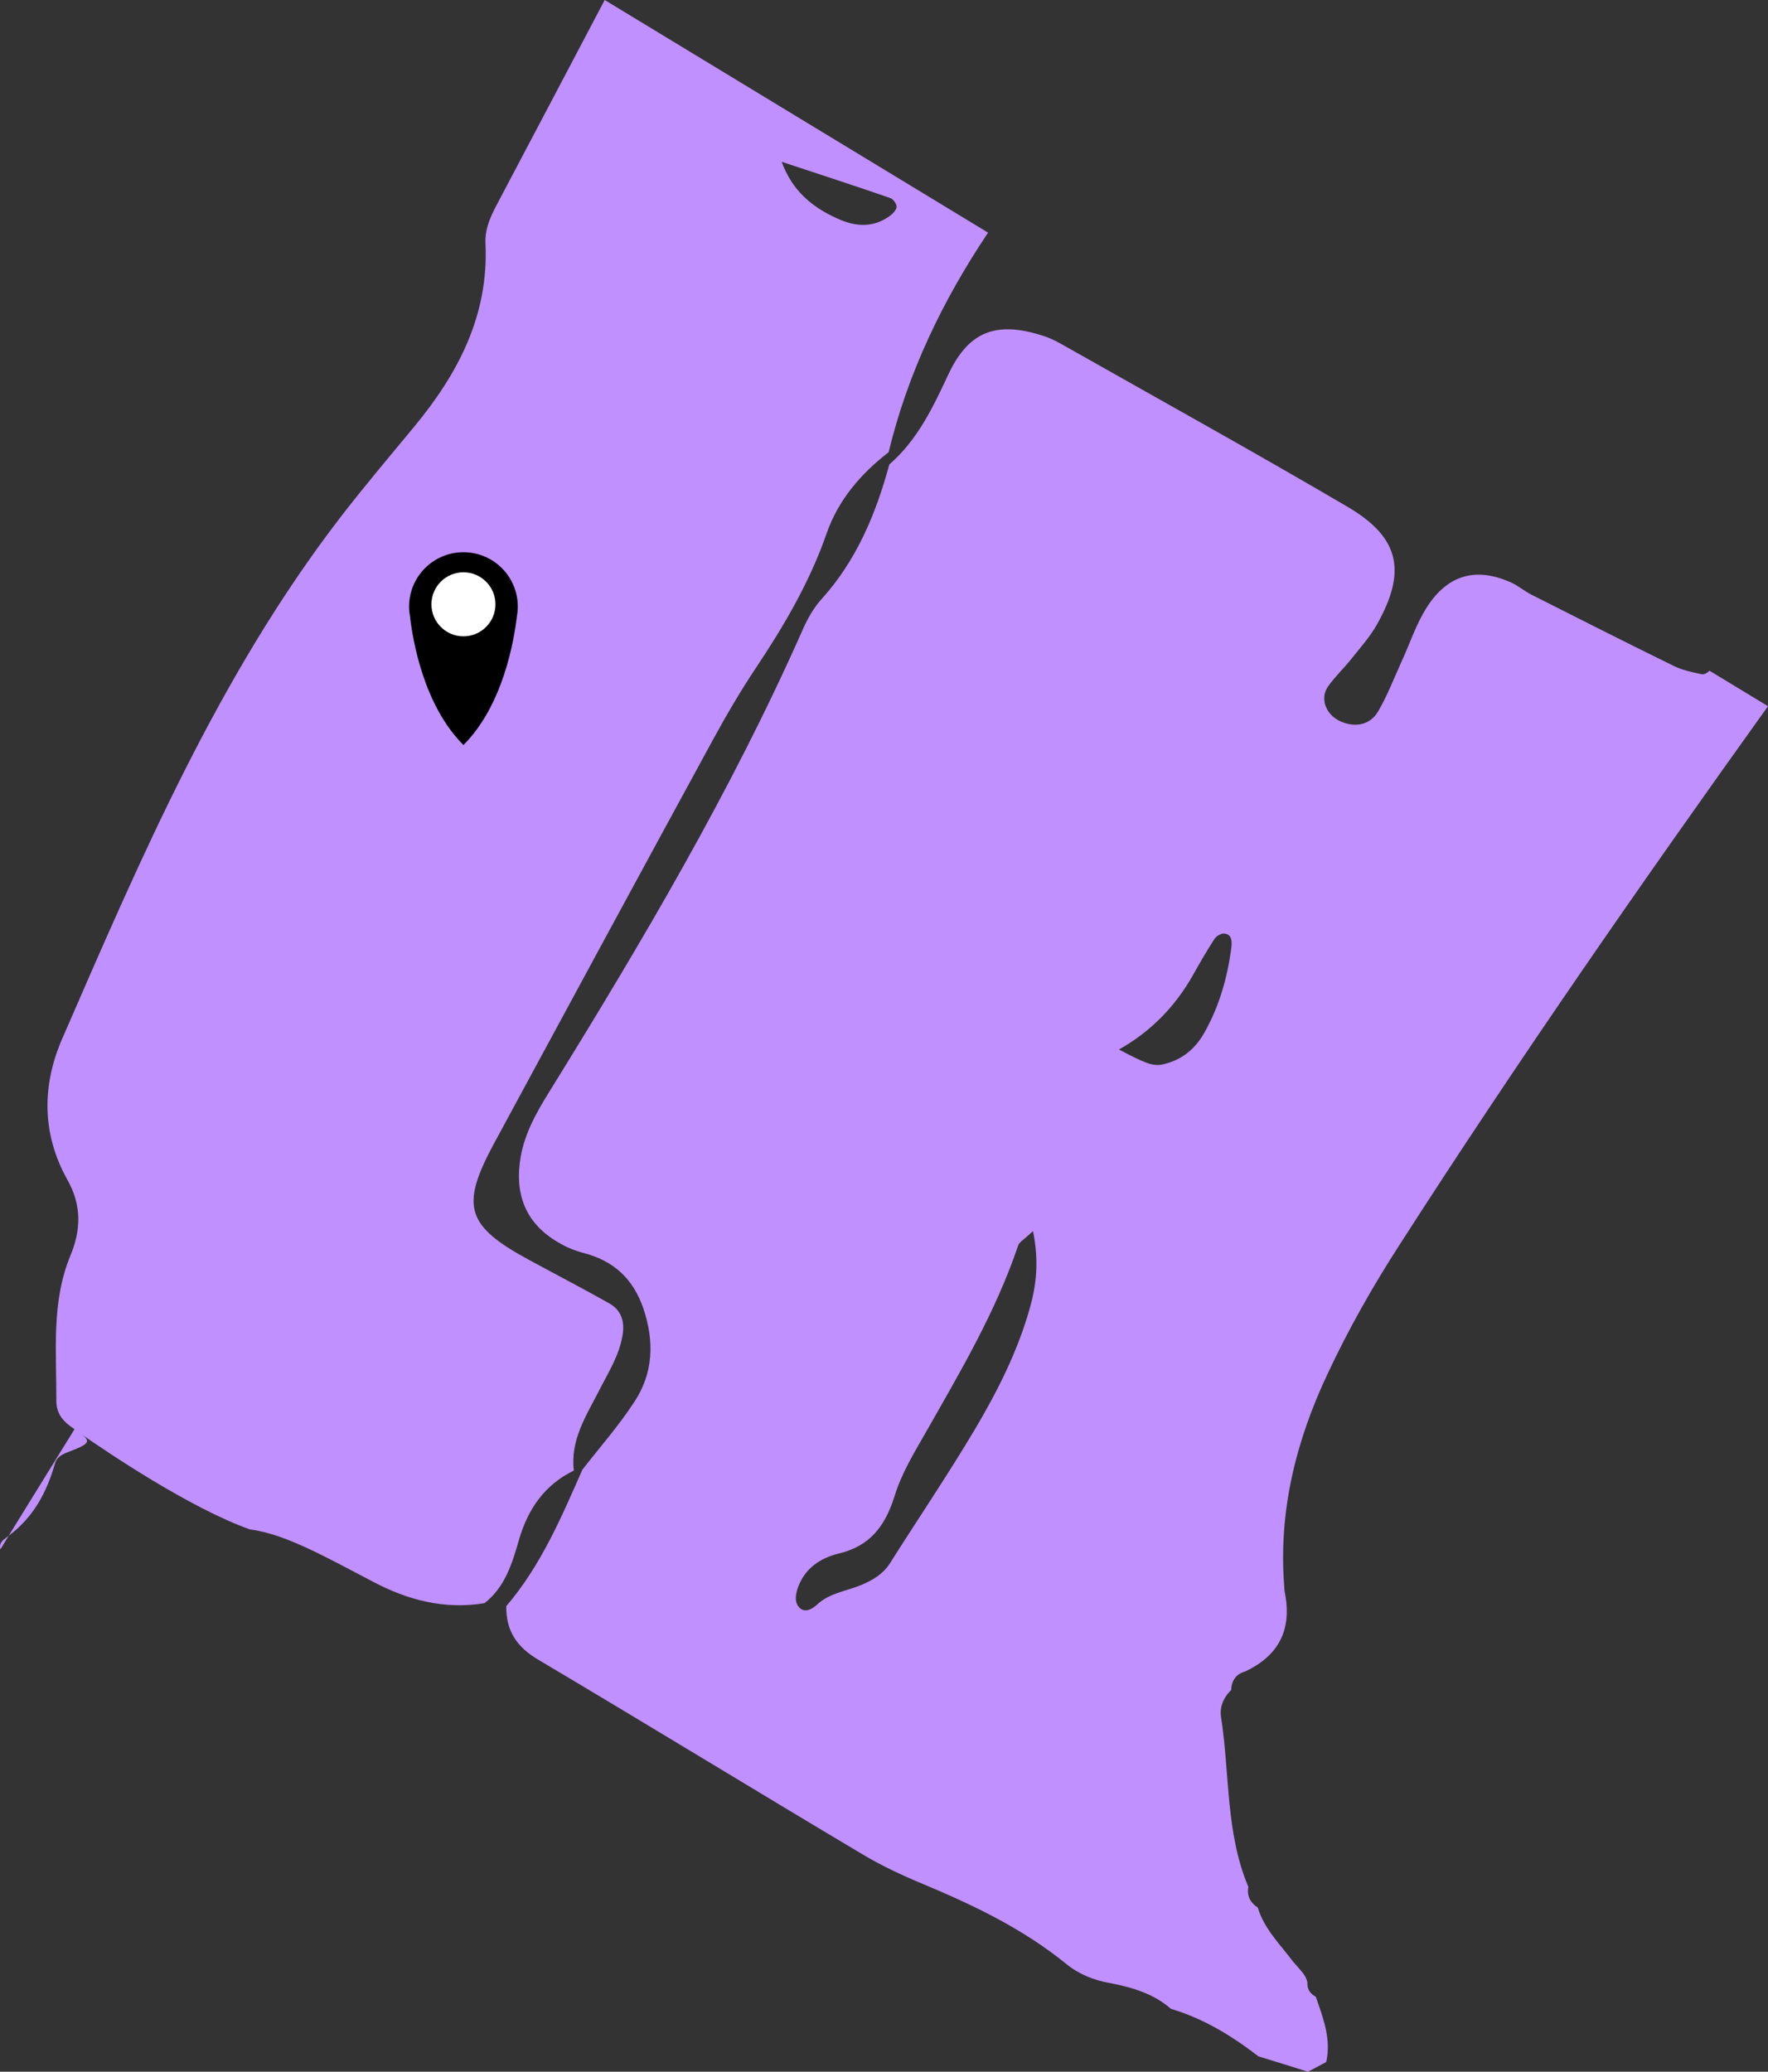 <?xml version="1.0" encoding="UTF-8"?><svg id="Layer_2" xmlns="http://www.w3.org/2000/svg" viewBox="0 0 124.29 145.6"><rect x="0" y="0" width="124.29" height="145.6" fill="#333333" stroke="none"/><defs><style>.cls-1{fill:#fff;}.cls-2{fill:#c190ff;}</style></defs><g id="Layer_3"><g id="mid"><path class="cls-2" d="m.38,108.11c-.36.25-.43.52-.35.78l.58-.96c-.07.06-.15.12-.23.18ZM42.51,0c-2.44,4.64-4.89,9.28-7.34,13.92-.54,1.02-1.1,1.99-1.04,3.21.23,5.04-1.93,9.14-5.03,12.88-1.73,2.09-3.49,4.17-5.15,6.32-8.56,11.12-14.02,23.9-19.56,36.63-1.45,3.31-1.46,6.72.34,9.94,1.02,1.8.97,3.53.22,5.34-1.36,3.3-.97,6.76-.99,10.18,0,.96.48,1.5,1.28,2.02,0,0,.01.01.01.02.04.03.08.04.11.07.06.04.13.08.2.14.06.04.13.09.2.15,1.77,1.23,7.57,5.16,11.82,6.67h.02c1.4.19,2.73.73,4.02,1.32,1.55.72,3.06,1.55,4.58,2.34,2.47,1.31,5.05,1.98,7.86,1.52,1.45-1.13,1.95-2.81,2.42-4.44.63-2.18,1.8-3.87,3.86-4.88-.26-2.14.87-3.85,1.77-5.61.65-1.28,1.43-2.48,1.66-3.93.15-.95-.1-1.74-.94-2.21-1.86-1.05-3.77-2.04-5.65-3.06-4.41-2.39-4.83-3.77-2.46-8.16,5.1-9.43,10.21-18.87,15.34-28.28.96-1.76,1.97-3.5,3.08-5.16,1.99-2.98,3.79-6.05,4.97-9.45.83-2.37,2.4-4.19,4.36-5.71,1.35-5.59,3.81-10.68,6.99-15.43L42.51,0Zm20.01,15.2c-1.18.84-2.44.72-3.65.16-1.71-.77-3.15-1.89-3.92-3.99,2.55.85,5.11,1.67,7.64,2.55.21.07.46.43.44.63-.03.24-.3.5-.51.65ZM5.76,100.82c-.07-.06-.14-.11-.2-.15-.07-.06-.14-.1-.2-.14-.03-.03-.07-.04-.11-.07,0-.01-.01-.02-.01-.02l-4.63,7.49c1.73-1.29,2.67-3.03,3.25-5.06.1-.4.41-.62.85-.79,1.47-.56,1.74-.74,1.05-1.26Zm92.58-13.26c8.28-12.9,17.03-25.48,25.95-37.93l-4.11-2.49c-.15.15-.38.27-.52.25-.69-.14-1.4-.29-2.02-.6-3.33-1.63-6.64-3.31-9.95-4.98-.52-.26-.96-.65-1.48-.88-2.44-1.09-4.44-.55-5.91,1.76-.76,1.19-1.2,2.58-1.8,3.87-.53,1.17-.99,2.38-1.64,3.47-.56.94-1.63,1.12-2.64.66-1.03-.47-1.45-1.62-.85-2.46.5-.7,1.13-1.29,1.66-1.96.62-.78,1.3-1.54,1.78-2.4,2.1-3.74,1.58-6.11-2.09-8.26-6.53-3.83-13.16-7.5-19.75-11.23-.5-.29-1.01-.57-1.55-.75-3.29-1.09-5.28-.41-6.72,2.62-1.09,2.33-2.18,4.66-4.18,6.39-.95,3.49-2.31,6.75-4.77,9.47-.57.63-1,1.41-1.34,2.19-5,11.28-11.26,21.87-17.74,32.34-.99,1.59-1.9,3.18-2.13,5.09-.31,2.58.65,4.47,2.91,5.7.49.28,1.04.49,1.58.63,2.12.55,3.48,1.81,4.2,3.9.78,2.32.7,4.54-.64,6.57-1.09,1.67-2.42,3.18-3.65,4.76-1.48,3.36-2.92,6.75-5.35,9.59-.02,1.74.74,2.88,2.28,3.78,7.62,4.52,15.17,9.14,22.78,13.67,1.34.8,2.78,1.47,4.22,2.07,3.57,1.49,7.04,3.15,10.07,5.61.92.75,1.96,1.16,3.1,1.36,1.56.3,3.05.74,4.28,1.81,2.29.68,4.28,1.9,6.15,3.34,1.17.36,2.32.71,3.48,1.08.5-.27.78-.41,1.28-.68.37-1.61-.21-3.09-.73-4.59-.4-.22-.62-.53-.59-1.02-.06-.26-.18-.48-.35-.69-.21-.25-.43-.51-.66-.76-.9-1.21-2.02-2.28-2.48-3.8-.52-.34-.78-.81-.66-1.45-1.61-3.81-1.3-7.95-1.92-11.93-.11-.69.16-1.38.71-1.9.03-.66.32-1.12.98-1.31,2.4-1.12,3.31-2.98,2.79-5.56-.03-.14-.03-.28-.04-.43-.41-5.26.82-10.21,3.05-14.93,1.46-3.12,3.14-6.09,5.01-8.99h0Zm-25.94,4.36c-.86,3.06-2.28,5.86-3.88,8.56-1.9,3.19-3.98,6.26-5.96,9.39-.49.76-1.2,1.18-2.01,1.52-1.05.44-2.22.55-3.11,1.38-.41.38-1.03.68-1.4-.01-.17-.32-.08-.85.07-1.23.49-1.32,1.57-2.04,2.86-2.35,2.21-.53,3.26-1.94,3.92-4.04.49-1.61,1.41-3.1,2.26-4.59,2.4-4.22,4.87-8.4,6.43-13.03.08-.23.39-.39,1.04-1,.42,2.08.25,3.73-.22,5.4Zm14.17-25.38c-.27,2.13-.85,4.17-1.9,6.03-.57,1.01-1.39,1.78-2.54,2.13-.95.3-1.27.21-3.47-.94,2.19-1.23,3.93-2.97,5.21-5.24.48-.86.98-1.72,1.51-2.54.14-.21.49-.4.7-.37.52.06.53.54.49.93Zm-15.52,5.91c-1.55,2-2.25,4.31-2.31,7.12,1.86-.9,2.4-2.42,3.13-3.73.78-1.38,2.07-2.2,3.31-3.15-2.14-1.36-3.18-1.46-4.13-.24Z"/></g><path d="m36.34,43.29c.04-.22.06-.44.06-.66,0-2.11-1.71-3.82-3.82-3.82s-3.82,1.71-3.82,3.82c0,.23.02.45.06.66.19,1.7.96,6.27,3.76,9.07,2.8-2.8,3.56-7.37,3.76-9.07Z"/><circle class="cls-1" cx="32.58" cy="42.47" r="2.25"/></g></svg>